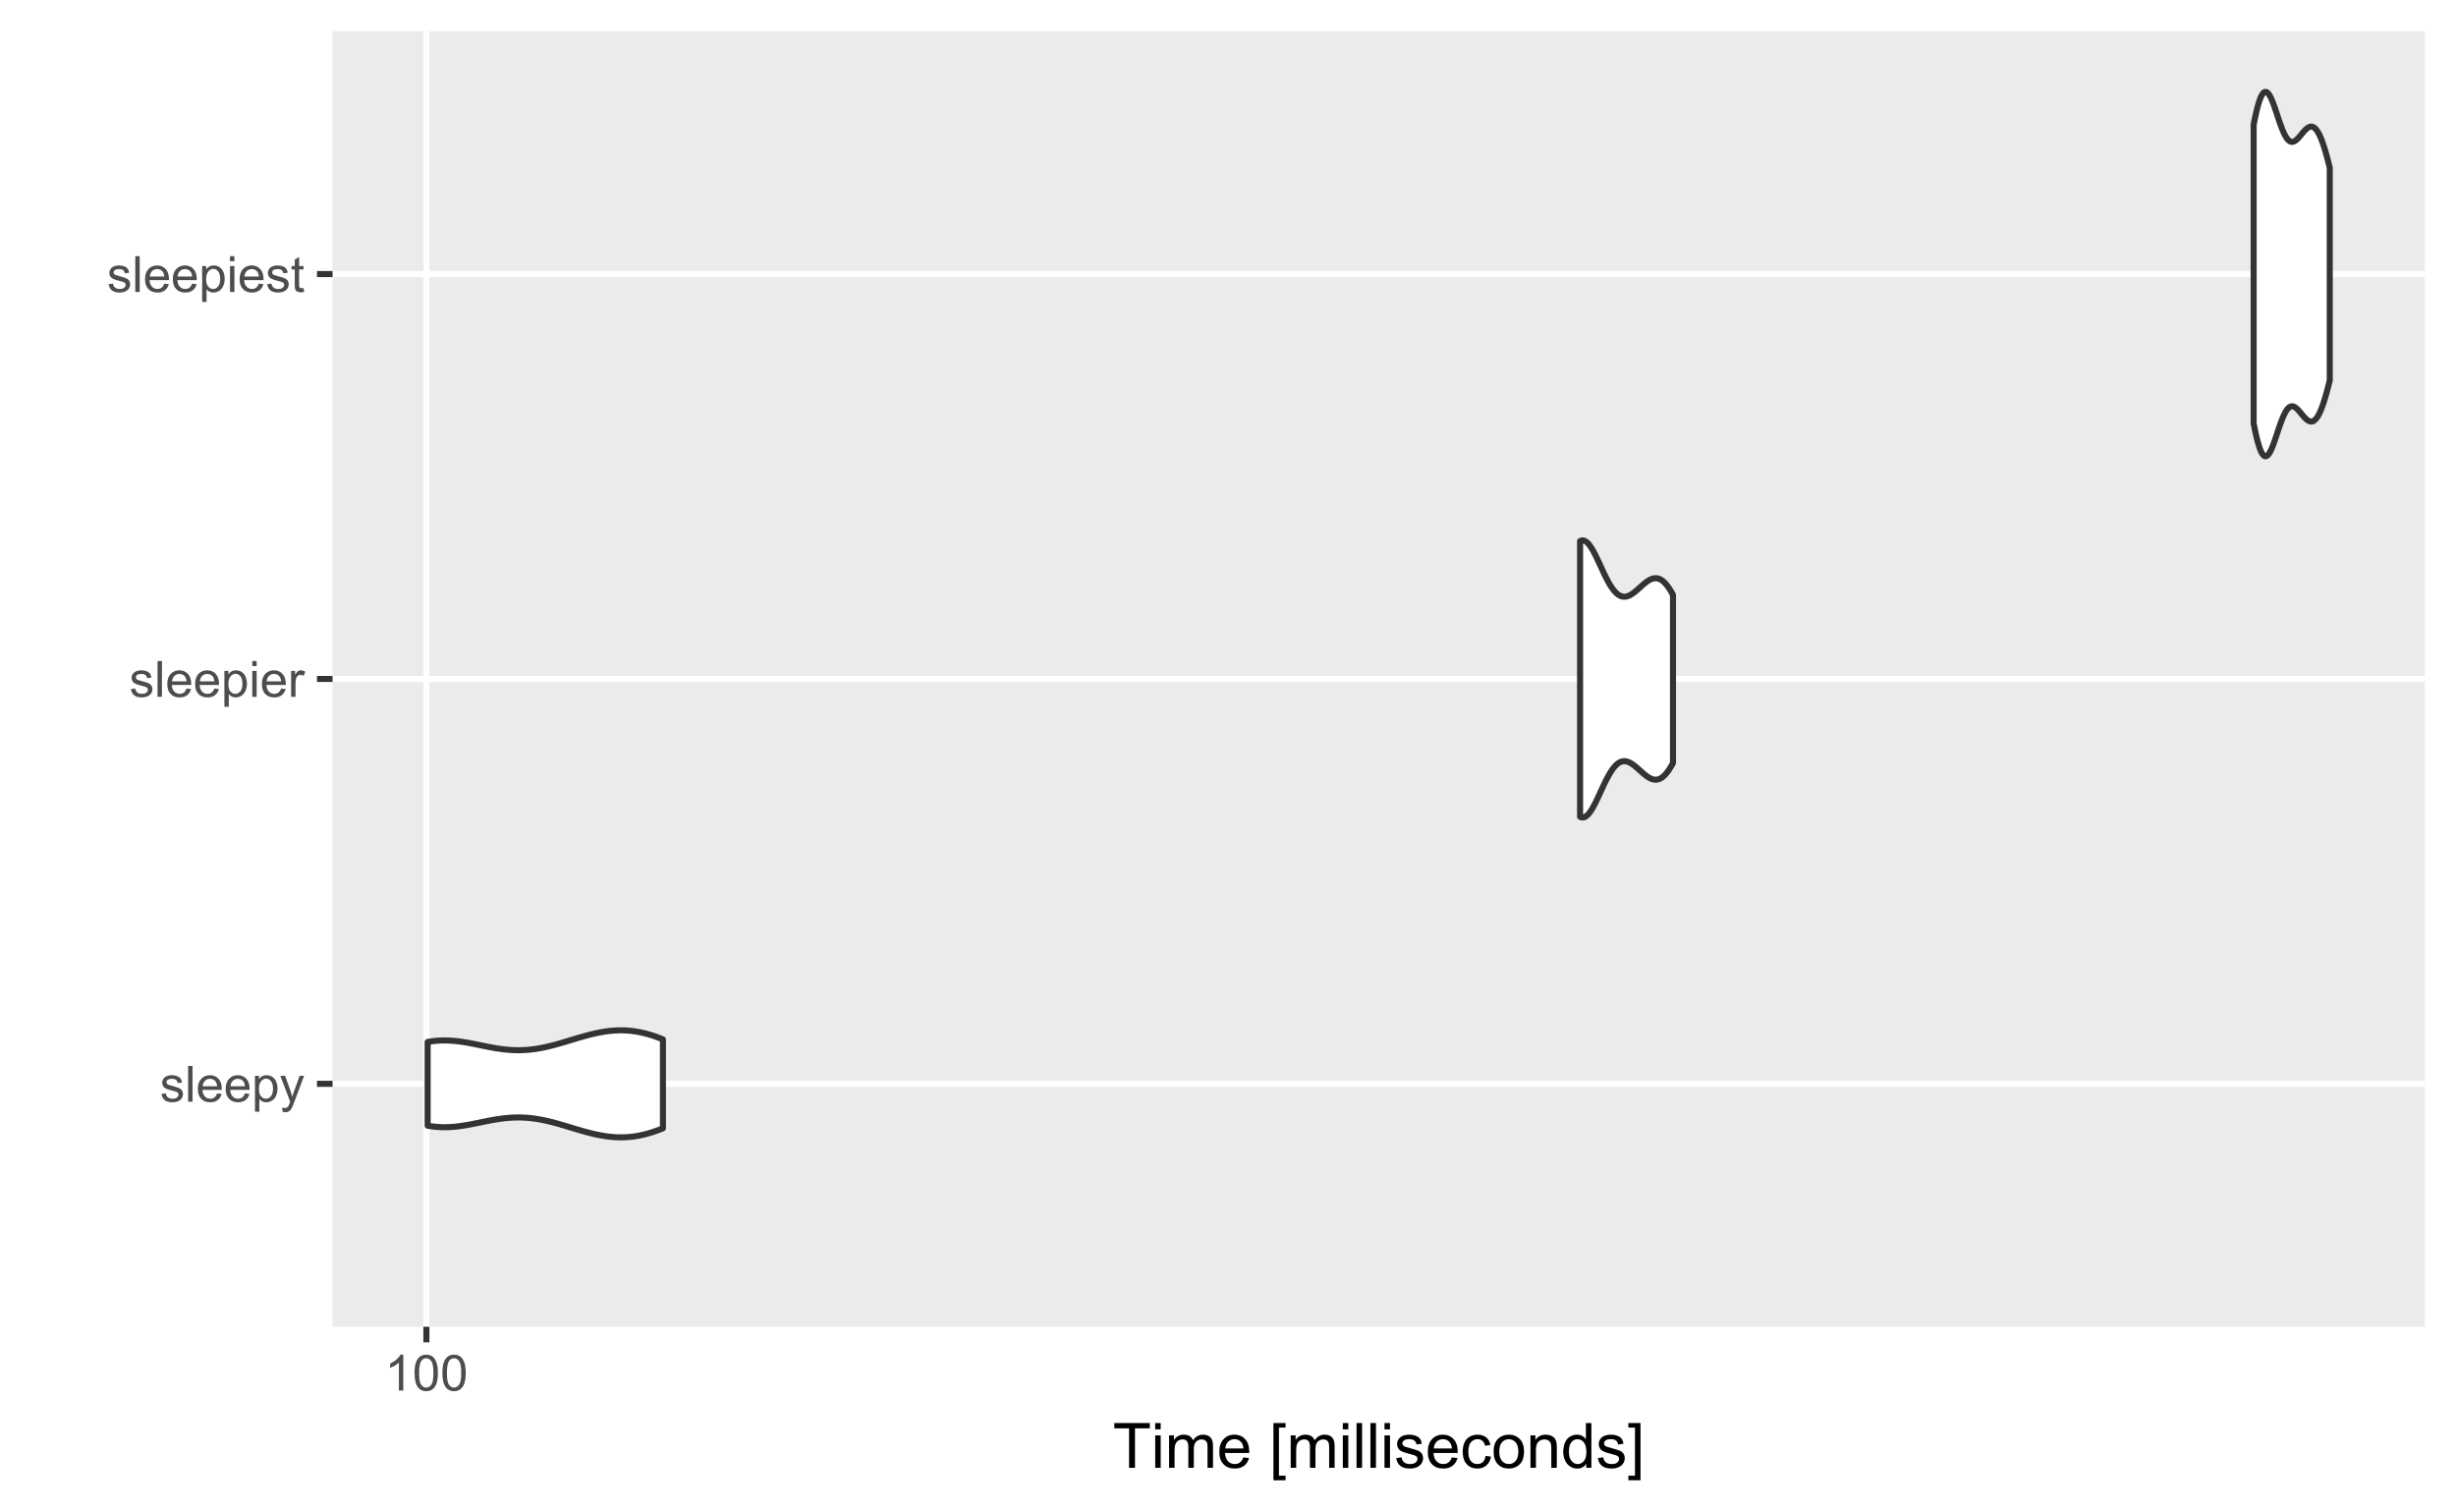 <?xml version="1.0" encoding="UTF-8"?>
<svg xmlns="http://www.w3.org/2000/svg" xmlns:xlink="http://www.w3.org/1999/xlink" width="432pt" height="266pt" viewBox="0 0 432 266" version="1.1">
<defs>
<g>
<symbol overflow="visible" id="glyph0-0">
<path style="stroke:none;" d="M 0.27 -1.363 L 1.035 -1.484 C 1.078 -1.172 1.199 -0.938 1.395 -0.777 C 1.59 -0.609 1.863 -0.527 2.219 -0.531 C 2.57 -0.527 2.832 -0.602 3.008 -0.75 C 3.176 -0.895 3.262 -1.062 3.266 -1.258 C 3.262 -1.43 3.188 -1.566 3.039 -1.672 C 2.93 -1.734 2.664 -1.824 2.246 -1.934 C 1.676 -2.074 1.285 -2.195 1.066 -2.305 C 0.848 -2.406 0.68 -2.551 0.566 -2.738 C 0.453 -2.918 0.398 -3.125 0.398 -3.352 C 0.398 -3.555 0.445 -3.742 0.539 -3.914 C 0.633 -4.086 0.758 -4.23 0.918 -4.348 C 1.039 -4.434 1.203 -4.508 1.41 -4.574 C 1.617 -4.633 1.84 -4.664 2.078 -4.668 C 2.434 -4.664 2.75 -4.613 3.023 -4.512 C 3.293 -4.406 3.492 -4.266 3.621 -4.09 C 3.75 -3.914 3.84 -3.68 3.891 -3.387 L 3.133 -3.281 C 3.098 -3.516 2.996 -3.699 2.832 -3.832 C 2.664 -3.965 2.434 -4.031 2.137 -4.031 C 1.777 -4.031 1.523 -3.973 1.375 -3.855 C 1.223 -3.738 1.148 -3.598 1.148 -3.441 C 1.148 -3.34 1.18 -3.25 1.242 -3.172 C 1.305 -3.086 1.402 -3.02 1.539 -2.965 C 1.613 -2.934 1.84 -2.867 2.223 -2.766 C 2.766 -2.617 3.148 -2.496 3.367 -2.406 C 3.582 -2.312 3.75 -2.176 3.875 -2 C 3.996 -1.82 4.059 -1.602 4.062 -1.34 C 4.059 -1.078 3.984 -0.836 3.836 -0.609 C 3.684 -0.383 3.465 -0.207 3.184 -0.082 C 2.895 0.039 2.574 0.098 2.223 0.102 C 1.625 0.098 1.172 -0.02 0.863 -0.266 C 0.551 -0.508 0.355 -0.875 0.27 -1.363 Z M 0.27 -1.363 "/>
</symbol>
<symbol overflow="visible" id="glyph0-1">
<path style="stroke:none;" d="M 0.562 0 L 0.562 -6.301 L 1.336 -6.301 L 1.336 0 Z M 0.562 0 "/>
</symbol>
<symbol overflow="visible" id="glyph0-2">
<path style="stroke:none;" d="M 3.703 -1.469 L 4.504 -1.371 C 4.375 -0.902 4.141 -0.539 3.801 -0.285 C 3.461 -0.027 3.027 0.098 2.496 0.102 C 1.828 0.098 1.297 -0.102 0.906 -0.512 C 0.512 -0.918 0.316 -1.496 0.32 -2.242 C 0.316 -3.008 0.516 -3.605 0.914 -4.031 C 1.309 -4.453 1.82 -4.664 2.453 -4.668 C 3.059 -4.664 3.555 -4.457 3.945 -4.043 C 4.328 -3.629 4.523 -3.043 4.527 -2.289 C 4.523 -2.242 4.523 -2.176 4.523 -2.086 L 1.121 -2.086 C 1.145 -1.582 1.289 -1.195 1.547 -0.93 C 1.801 -0.66 2.117 -0.527 2.5 -0.531 C 2.781 -0.527 3.023 -0.602 3.227 -0.754 C 3.426 -0.902 3.586 -1.141 3.703 -1.469 Z M 1.164 -2.719 L 3.711 -2.719 C 3.672 -3.102 3.578 -3.387 3.422 -3.582 C 3.172 -3.879 2.852 -4.031 2.461 -4.031 C 2.105 -4.031 1.805 -3.91 1.566 -3.672 C 1.32 -3.434 1.188 -3.117 1.164 -2.719 Z M 1.164 -2.719 "/>
</symbol>
<symbol overflow="visible" id="glyph0-3">
<path style="stroke:none;" d="M 0.578 1.75 L 0.578 -4.562 L 1.285 -4.562 L 1.285 -3.969 C 1.449 -4.199 1.637 -4.375 1.848 -4.492 C 2.051 -4.605 2.305 -4.664 2.609 -4.668 C 2.992 -4.664 3.336 -4.562 3.637 -4.367 C 3.934 -4.164 4.16 -3.883 4.312 -3.516 C 4.465 -3.148 4.539 -2.746 4.543 -2.316 C 4.539 -1.848 4.457 -1.43 4.289 -1.055 C 4.121 -0.68 3.875 -0.391 3.559 -0.195 C 3.238 0.004 2.902 0.098 2.551 0.102 C 2.289 0.098 2.059 0.047 1.855 -0.059 C 1.648 -0.168 1.48 -0.305 1.352 -0.473 L 1.352 1.75 Z M 1.281 -2.258 C 1.277 -1.664 1.395 -1.23 1.637 -0.953 C 1.871 -0.668 2.16 -0.527 2.5 -0.531 C 2.84 -0.527 3.133 -0.672 3.383 -0.969 C 3.625 -1.258 3.75 -1.711 3.75 -2.32 C 3.75 -2.898 3.629 -3.332 3.391 -3.625 C 3.152 -3.914 2.867 -4.059 2.535 -4.062 C 2.203 -4.059 1.91 -3.906 1.66 -3.598 C 1.402 -3.289 1.277 -2.84 1.281 -2.258 Z M 1.281 -2.258 "/>
</symbol>
<symbol overflow="visible" id="glyph0-4">
<path style="stroke:none;" d="M 0.547 1.758 L 0.461 1.031 C 0.629 1.078 0.777 1.102 0.902 1.102 C 1.074 1.102 1.211 1.07 1.312 1.016 C 1.414 0.953 1.5 0.875 1.57 0.773 C 1.617 0.695 1.695 0.504 1.805 0.199 C 1.82 0.152 1.844 0.086 1.875 0.008 L 0.141 -4.562 L 0.977 -4.562 L 1.926 -1.922 C 2.047 -1.586 2.156 -1.23 2.258 -0.863 C 2.344 -1.215 2.449 -1.562 2.574 -1.902 L 3.551 -4.562 L 4.324 -4.562 L 2.586 0.078 C 2.398 0.574 2.254 0.922 2.152 1.113 C 2.012 1.367 1.855 1.551 1.68 1.672 C 1.5 1.789 1.289 1.852 1.043 1.852 C 0.895 1.852 0.727 1.82 0.547 1.758 Z M 0.547 1.758 "/>
</symbol>
<symbol overflow="visible" id="glyph0-5">
<path style="stroke:none;" d="M 0.586 -5.41 L 0.586 -6.301 L 1.359 -6.301 L 1.359 -5.41 Z M 0.586 0 L 0.586 -4.562 L 1.359 -4.562 L 1.359 0 Z M 0.586 0 "/>
</symbol>
<symbol overflow="visible" id="glyph0-6">
<path style="stroke:none;" d="M 0.57 0 L 0.57 -4.562 L 1.266 -4.562 L 1.266 -3.871 C 1.445 -4.191 1.609 -4.406 1.758 -4.512 C 1.906 -4.613 2.07 -4.664 2.258 -4.668 C 2.516 -4.664 2.781 -4.582 3.051 -4.418 L 2.785 -3.699 C 2.59 -3.809 2.402 -3.867 2.219 -3.867 C 2.047 -3.867 1.895 -3.816 1.762 -3.715 C 1.625 -3.613 1.527 -3.473 1.473 -3.293 C 1.383 -3.016 1.34 -2.715 1.344 -2.391 L 1.344 0 Z M 0.57 0 "/>
</symbol>
<symbol overflow="visible" id="glyph0-7">
<path style="stroke:none;" d="M 2.27 -0.691 L 2.379 -0.008 C 2.16 0.039 1.965 0.059 1.797 0.059 C 1.512 0.059 1.293 0.016 1.141 -0.074 C 0.984 -0.16 0.875 -0.277 0.816 -0.422 C 0.75 -0.566 0.719 -0.871 0.723 -1.336 L 0.723 -3.961 L 0.156 -3.961 L 0.156 -4.562 L 0.723 -4.562 L 0.723 -5.695 L 1.492 -6.156 L 1.492 -4.562 L 2.27 -4.562 L 2.27 -3.961 L 1.492 -3.961 L 1.492 -1.293 C 1.488 -1.07 1.5 -0.93 1.531 -0.867 C 1.555 -0.805 1.602 -0.754 1.664 -0.715 C 1.727 -0.676 1.812 -0.656 1.93 -0.66 C 2.012 -0.656 2.125 -0.668 2.27 -0.691 Z M 2.27 -0.691 "/>
</symbol>
<symbol overflow="visible" id="glyph0-8">
<path style="stroke:none;" d="M 3.277 0 L 2.504 0 L 2.504 -4.93 C 2.316 -4.75 2.074 -4.574 1.773 -4.395 C 1.469 -4.215 1.195 -4.082 0.957 -3.996 L 0.957 -4.742 C 1.387 -4.941 1.766 -5.188 2.09 -5.48 C 2.414 -5.77 2.645 -6.051 2.781 -6.324 L 3.277 -6.324 Z M 3.277 0 "/>
</symbol>
<symbol overflow="visible" id="glyph0-9">
<path style="stroke:none;" d="M 0.367 -3.105 C 0.363 -3.848 0.438 -4.445 0.594 -4.902 C 0.742 -5.355 0.973 -5.707 1.277 -5.953 C 1.578 -6.199 1.957 -6.32 2.418 -6.324 C 2.754 -6.32 3.051 -6.254 3.309 -6.121 C 3.562 -5.984 3.773 -5.789 3.938 -5.531 C 4.102 -5.273 4.23 -4.961 4.328 -4.594 C 4.422 -4.227 4.469 -3.73 4.473 -3.105 C 4.469 -2.367 4.395 -1.77 4.242 -1.316 C 4.09 -0.859 3.863 -0.508 3.562 -0.262 C 3.258 -0.016 2.875 0.105 2.418 0.109 C 1.809 0.105 1.332 -0.109 0.988 -0.547 C 0.57 -1.066 0.363 -1.922 0.367 -3.105 Z M 1.16 -3.105 C 1.16 -2.07 1.281 -1.379 1.523 -1.039 C 1.766 -0.695 2.062 -0.527 2.418 -0.527 C 2.773 -0.527 3.074 -0.699 3.316 -1.043 C 3.559 -1.387 3.68 -2.074 3.68 -3.105 C 3.68 -4.145 3.559 -4.832 3.316 -5.172 C 3.074 -5.512 2.77 -5.684 2.41 -5.684 C 2.051 -5.684 1.77 -5.531 1.559 -5.234 C 1.293 -4.844 1.16 -4.137 1.16 -3.105 Z M 1.16 -3.105 "/>
</symbol>
<symbol overflow="visible" id="glyph1-0">
<path style="stroke:none;" d="M 2.852 0 L 2.852 -6.945 L 0.258 -6.945 L 0.258 -7.875 L 6.5 -7.875 L 6.5 -6.945 L 3.895 -6.945 L 3.895 0 Z M 2.852 0 "/>
</symbol>
<symbol overflow="visible" id="glyph1-1">
<path style="stroke:none;" d="M 0.73 -6.762 L 0.73 -7.875 L 1.695 -7.875 L 1.695 -6.762 Z M 0.73 0 L 0.73 -5.703 L 1.695 -5.703 L 1.695 0 Z M 0.73 0 "/>
</symbol>
<symbol overflow="visible" id="glyph1-2">
<path style="stroke:none;" d="M 0.727 0 L 0.727 -5.703 L 1.59 -5.703 L 1.59 -4.902 C 1.766 -5.18 2.004 -5.406 2.305 -5.578 C 2.598 -5.746 2.938 -5.828 3.32 -5.832 C 3.738 -5.828 4.086 -5.742 4.359 -5.566 C 4.629 -5.391 4.816 -5.145 4.93 -4.836 C 5.379 -5.496 5.969 -5.828 6.691 -5.832 C 7.254 -5.828 7.688 -5.672 7.996 -5.363 C 8.297 -5.047 8.449 -4.566 8.453 -3.914 L 8.453 0 L 7.492 0 L 7.492 -3.594 C 7.488 -3.977 7.457 -4.254 7.398 -4.426 C 7.332 -4.594 7.219 -4.734 7.059 -4.84 C 6.891 -4.941 6.695 -4.992 6.477 -4.996 C 6.07 -4.992 5.738 -4.859 5.477 -4.594 C 5.211 -4.328 5.078 -3.898 5.082 -3.312 L 5.082 0 L 4.113 0 L 4.113 -3.707 C 4.113 -4.133 4.031 -4.453 3.875 -4.672 C 3.715 -4.883 3.461 -4.992 3.105 -4.996 C 2.832 -4.992 2.578 -4.922 2.348 -4.781 C 2.117 -4.637 1.949 -4.426 1.848 -4.152 C 1.738 -3.875 1.688 -3.477 1.691 -2.961 L 1.691 0 Z M 0.727 0 "/>
</symbol>
<symbol overflow="visible" id="glyph1-3">
<path style="stroke:none;" d="M 4.629 -1.836 L 5.629 -1.715 C 5.469 -1.125 5.176 -0.672 4.75 -0.352 C 4.324 -0.031 3.781 0.129 3.121 0.129 C 2.281 0.129 1.617 -0.125 1.133 -0.641 C 0.641 -1.152 0.398 -1.875 0.402 -2.805 C 0.398 -3.762 0.645 -4.504 1.145 -5.035 C 1.637 -5.562 2.277 -5.828 3.066 -5.832 C 3.824 -5.828 4.449 -5.57 4.934 -5.051 C 5.418 -4.531 5.66 -3.801 5.66 -2.863 C 5.66 -2.805 5.656 -2.719 5.656 -2.605 L 1.402 -2.605 C 1.434 -1.977 1.613 -1.496 1.934 -1.164 C 2.25 -0.828 2.645 -0.66 3.125 -0.664 C 3.477 -0.66 3.781 -0.754 4.031 -0.945 C 4.281 -1.129 4.48 -1.426 4.629 -1.836 Z M 1.457 -3.398 L 4.641 -3.398 C 4.598 -3.879 4.473 -4.238 4.273 -4.48 C 3.961 -4.852 3.562 -5.039 3.078 -5.039 C 2.629 -5.039 2.258 -4.891 1.957 -4.594 C 1.652 -4.297 1.484 -3.898 1.457 -3.398 Z M 1.457 -3.398 "/>
</symbol>
<symbol overflow="visible" id="glyph1-4">
<path style="stroke:none;" d=""/>
</symbol>
<symbol overflow="visible" id="glyph1-5">
<path style="stroke:none;" d="M 0.746 2.188 L 0.746 -7.875 L 2.879 -7.875 L 2.879 -7.074 L 1.715 -7.074 L 1.715 1.387 L 2.879 1.387 L 2.879 2.188 Z M 0.746 2.188 "/>
</symbol>
<symbol overflow="visible" id="glyph1-6">
<path style="stroke:none;" d="M 0.703 0 L 0.703 -7.875 L 1.672 -7.875 L 1.672 0 Z M 0.703 0 "/>
</symbol>
<symbol overflow="visible" id="glyph1-7">
<path style="stroke:none;" d="M 0.34 -1.703 L 1.293 -1.852 C 1.344 -1.469 1.492 -1.172 1.742 -0.969 C 1.984 -0.762 2.328 -0.66 2.773 -0.664 C 3.211 -0.66 3.539 -0.75 3.758 -0.934 C 3.969 -1.113 4.078 -1.328 4.082 -1.574 C 4.078 -1.789 3.984 -1.961 3.797 -2.09 C 3.664 -2.172 3.332 -2.281 2.809 -2.418 C 2.098 -2.594 1.605 -2.75 1.332 -2.883 C 1.055 -3.012 0.848 -3.191 0.711 -3.422 C 0.566 -3.652 0.496 -3.906 0.5 -4.188 C 0.496 -4.441 0.555 -4.676 0.672 -4.895 C 0.785 -5.105 0.945 -5.289 1.148 -5.438 C 1.297 -5.547 1.5 -5.637 1.762 -5.715 C 2.02 -5.789 2.301 -5.828 2.602 -5.832 C 3.047 -5.828 3.438 -5.766 3.777 -5.637 C 4.113 -5.508 4.363 -5.332 4.527 -5.113 C 4.688 -4.891 4.797 -4.598 4.859 -4.234 L 3.914 -4.102 C 3.871 -4.395 3.746 -4.621 3.543 -4.789 C 3.336 -4.953 3.043 -5.039 2.668 -5.039 C 2.223 -5.039 1.906 -4.965 1.719 -4.816 C 1.523 -4.668 1.43 -4.496 1.434 -4.301 C 1.43 -4.176 1.469 -4.062 1.551 -3.965 C 1.629 -3.859 1.754 -3.773 1.922 -3.707 C 2.016 -3.668 2.301 -3.586 2.777 -3.461 C 3.461 -3.273 3.938 -3.121 4.207 -3.008 C 4.477 -2.891 4.688 -2.723 4.844 -2.504 C 4.996 -2.277 5.074 -2.004 5.074 -1.676 C 5.074 -1.352 4.98 -1.047 4.793 -0.766 C 4.605 -0.48 4.332 -0.262 3.98 -0.105 C 3.621 0.051 3.223 0.129 2.777 0.129 C 2.035 0.129 1.469 -0.023 1.082 -0.332 C 0.691 -0.641 0.445 -1.098 0.34 -1.703 Z M 0.34 -1.703 "/>
</symbol>
<symbol overflow="visible" id="glyph1-8">
<path style="stroke:none;" d="M 4.445 -2.09 L 5.398 -1.965 C 5.289 -1.309 5.023 -0.797 4.598 -0.426 C 4.168 -0.055 3.645 0.129 3.023 0.129 C 2.242 0.129 1.613 -0.125 1.141 -0.637 C 0.664 -1.145 0.426 -1.875 0.43 -2.832 C 0.426 -3.441 0.527 -3.98 0.734 -4.445 C 0.938 -4.906 1.25 -5.254 1.668 -5.484 C 2.082 -5.715 2.535 -5.828 3.031 -5.832 C 3.645 -5.828 4.152 -5.672 4.547 -5.363 C 4.941 -5.047 5.191 -4.602 5.305 -4.027 L 4.367 -3.883 C 4.273 -4.262 4.117 -4.551 3.891 -4.746 C 3.664 -4.941 3.387 -5.039 3.066 -5.039 C 2.574 -5.039 2.18 -4.863 1.879 -4.516 C 1.57 -4.164 1.418 -3.613 1.422 -2.859 C 1.418 -2.09 1.566 -1.531 1.863 -1.184 C 2.156 -0.836 2.539 -0.66 3.012 -0.664 C 3.391 -0.66 3.707 -0.777 3.961 -1.012 C 4.215 -1.242 4.375 -1.602 4.445 -2.09 Z M 4.445 -2.09 "/>
</symbol>
<symbol overflow="visible" id="glyph1-9">
<path style="stroke:none;" d="M 0.367 -2.852 C 0.363 -3.906 0.656 -4.688 1.246 -5.199 C 1.734 -5.617 2.332 -5.828 3.039 -5.832 C 3.82 -5.828 4.461 -5.574 4.961 -5.062 C 5.457 -4.547 5.707 -3.836 5.711 -2.934 C 5.707 -2.195 5.598 -1.617 5.379 -1.199 C 5.156 -0.777 4.832 -0.449 4.414 -0.219 C 3.992 0.016 3.535 0.129 3.039 0.129 C 2.238 0.129 1.594 -0.125 1.105 -0.637 C 0.609 -1.148 0.363 -1.887 0.367 -2.852 Z M 1.359 -2.852 C 1.359 -2.121 1.516 -1.574 1.836 -1.211 C 2.152 -0.844 2.555 -0.66 3.039 -0.664 C 3.516 -0.66 3.914 -0.844 4.234 -1.211 C 4.551 -1.574 4.711 -2.133 4.715 -2.883 C 4.711 -3.586 4.551 -4.117 4.234 -4.484 C 3.91 -4.844 3.512 -5.027 3.039 -5.031 C 2.555 -5.027 2.152 -4.848 1.836 -4.488 C 1.516 -4.129 1.359 -3.582 1.359 -2.852 Z M 1.359 -2.852 "/>
</symbol>
<symbol overflow="visible" id="glyph1-10">
<path style="stroke:none;" d="M 0.727 0 L 0.727 -5.703 L 1.594 -5.703 L 1.594 -4.895 C 2.012 -5.516 2.617 -5.828 3.41 -5.832 C 3.754 -5.828 4.066 -5.766 4.355 -5.645 C 4.641 -5.52 4.859 -5.359 5.004 -5.16 C 5.145 -4.957 5.242 -4.719 5.305 -4.445 C 5.336 -4.266 5.355 -3.953 5.359 -3.508 L 5.359 0 L 4.395 0 L 4.395 -3.469 C 4.395 -3.863 4.355 -4.156 4.281 -4.352 C 4.203 -4.543 4.07 -4.699 3.879 -4.82 C 3.688 -4.934 3.461 -4.992 3.207 -4.996 C 2.793 -4.992 2.438 -4.859 2.141 -4.602 C 1.836 -4.336 1.688 -3.844 1.691 -3.117 L 1.691 0 Z M 0.727 0 "/>
</symbol>
<symbol overflow="visible" id="glyph1-11">
<path style="stroke:none;" d="M 4.426 0 L 4.426 -0.719 C 4.059 -0.152 3.527 0.129 2.832 0.129 C 2.371 0.129 1.953 0.004 1.574 -0.246 C 1.191 -0.496 0.895 -0.844 0.688 -1.297 C 0.477 -1.742 0.375 -2.262 0.375 -2.848 C 0.375 -3.414 0.469 -3.93 0.66 -4.395 C 0.848 -4.859 1.133 -5.215 1.516 -5.461 C 1.895 -5.707 2.32 -5.828 2.789 -5.832 C 3.133 -5.828 3.438 -5.758 3.707 -5.613 C 3.973 -5.469 4.191 -5.277 4.359 -5.047 L 4.359 -7.875 L 5.324 -7.875 L 5.324 0 Z M 1.371 -2.848 C 1.371 -2.113 1.523 -1.566 1.832 -1.207 C 2.137 -0.844 2.5 -0.66 2.922 -0.664 C 3.34 -0.66 3.699 -0.836 3.996 -1.184 C 4.293 -1.527 4.441 -2.055 4.441 -2.766 C 4.441 -3.547 4.289 -4.117 3.988 -4.484 C 3.688 -4.844 3.316 -5.027 2.879 -5.031 C 2.445 -5.027 2.086 -4.852 1.801 -4.504 C 1.512 -4.152 1.371 -3.602 1.371 -2.848 Z M 1.371 -2.848 "/>
</symbol>
<symbol overflow="visible" id="glyph1-12">
<path style="stroke:none;" d="M 2.344 2.188 L 0.211 2.188 L 0.211 1.387 L 1.375 1.387 L 1.375 -7.074 L 0.211 -7.074 L 0.211 -7.875 L 2.344 -7.875 Z M 2.344 2.188 "/>
</symbol>
</g>
<clipPath id="clip1">
  <path d="M 58.496 5.48 L 427.52 5.48 L 427.52 234.355 L 58.496 234.355 Z M 58.496 5.48 "/>
</clipPath>
</defs>
<g id="surface1">
<rect x="0" y="0" width="432" height="266" style="fill:rgb(100%,100%,100%);fill-opacity:1;stroke:none;"/>
<rect x="0" y="0" width="432" height="266" style="fill:rgb(100%,100%,100%);fill-opacity:1;stroke:none;"/>
<path style="fill:none;stroke-width:1.067;stroke-linecap:round;stroke-linejoin:round;stroke:rgb(100%,100%,100%);stroke-opacity:1;stroke-miterlimit:10;" d="M 0 266 L 432 266 L 432 0 L 0 0 Z M 0 266 "/>
<g clip-path="url(#clip1)" clip-rule="nonzero">
<path style=" stroke:none;fill-rule:nonzero;fill:rgb(92.157%,92.157%,92.157%);fill-opacity:1;" d="M 58.496 233.355 L 426.52 233.355 L 426.52 5.48 L 58.496 5.48 Z M 58.496 233.355 "/>
<path style="fill:none;stroke-width:1.067;stroke-linecap:butt;stroke-linejoin:round;stroke:rgb(100%,100%,100%);stroke-opacity:1;stroke-miterlimit:10;" d="M 58.496 190.629 L 426.52 190.629 "/>
<path style="fill:none;stroke-width:1.067;stroke-linecap:butt;stroke-linejoin:round;stroke:rgb(100%,100%,100%);stroke-opacity:1;stroke-miterlimit:10;" d="M 58.496 119.418 L 426.52 119.418 "/>
<path style="fill:none;stroke-width:1.067;stroke-linecap:butt;stroke-linejoin:round;stroke:rgb(100%,100%,100%);stroke-opacity:1;stroke-miterlimit:10;" d="M 58.496 48.207 L 426.52 48.207 "/>
<path style="fill:none;stroke-width:1.067;stroke-linecap:butt;stroke-linejoin:round;stroke:rgb(100%,100%,100%);stroke-opacity:1;stroke-miterlimit:10;" d="M 75 233.355 L 75 5.48 "/>
<path style="fill-rule:nonzero;fill:rgb(100%,100%,100%);fill-opacity:1;stroke-width:1.067;stroke-linecap:round;stroke-linejoin:round;stroke:rgb(20%,20%,20%);stroke-opacity:1;stroke-miterlimit:10;" d="M 75.223 197.992 L 75.305 198.008 L 75.387 198.02 L 75.469 198.035 L 75.547 198.047 L 75.629 198.059 L 75.711 198.074 L 75.793 198.086 L 75.871 198.098 L 75.953 198.109 L 76.035 198.117 L 76.117 198.129 L 76.195 198.141 L 76.359 198.156 L 76.438 198.168 L 76.684 198.191 L 76.762 198.199 L 76.844 198.203 L 76.926 198.211 L 77.008 198.215 L 77.086 198.223 L 77.25 198.23 L 77.332 198.238 L 77.41 198.242 L 77.492 198.246 L 77.574 198.246 L 77.652 198.25 L 77.734 198.254 L 77.816 198.254 L 77.898 198.258 L 78.547 198.258 L 78.625 198.254 L 78.707 198.254 L 78.789 198.25 L 78.867 198.246 L 79.113 198.234 L 79.191 198.23 L 79.438 198.219 L 79.516 198.211 L 79.598 198.207 L 79.68 198.199 L 79.758 198.191 L 79.84 198.184 L 79.922 198.18 L 80.004 198.172 L 80.082 198.164 L 80.164 198.156 L 80.246 198.145 L 80.328 198.137 L 80.406 198.129 L 80.488 198.121 L 80.57 198.109 L 80.652 198.102 L 80.73 198.09 L 80.812 198.078 L 80.895 198.07 L 80.973 198.059 L 81.219 198.023 L 81.297 198.012 L 81.543 197.977 L 81.621 197.961 L 81.785 197.938 L 81.867 197.922 L 81.945 197.91 L 82.027 197.895 L 82.109 197.883 L 82.188 197.867 L 82.27 197.852 L 82.352 197.84 L 82.434 197.824 L 82.512 197.809 L 82.676 197.777 L 82.758 197.766 L 82.836 197.75 L 83.082 197.703 L 83.16 197.688 L 83.324 197.656 L 83.402 197.637 L 83.648 197.59 L 83.727 197.574 L 83.809 197.559 L 83.891 197.539 L 83.973 197.523 L 84.051 197.508 L 84.215 197.477 L 84.297 197.457 L 84.375 197.441 L 84.539 197.41 L 84.617 197.391 L 84.863 197.344 L 84.941 197.324 L 85.188 197.277 L 85.266 197.262 L 85.348 197.242 L 85.512 197.211 L 85.59 197.195 L 85.754 197.164 L 85.832 197.148 L 86.078 197.102 L 86.156 197.086 L 86.402 197.039 L 86.48 197.023 L 86.562 197.012 L 86.645 196.996 L 86.723 196.98 L 86.805 196.969 L 86.969 196.938 L 87.047 196.926 L 87.129 196.91 L 87.293 196.887 L 87.371 196.871 L 87.617 196.836 L 87.695 196.82 L 87.859 196.797 L 87.938 196.785 L 88.02 196.777 L 88.184 196.754 L 88.262 196.742 L 88.344 196.73 L 88.426 196.723 L 88.508 196.711 L 88.586 196.703 L 88.668 196.695 L 88.75 196.684 L 88.832 196.676 L 88.91 196.668 L 88.992 196.66 L 89.074 196.648 L 89.152 196.645 L 89.398 196.621 L 89.477 196.613 L 89.559 196.609 L 89.641 196.602 L 89.723 196.598 L 89.801 196.59 L 89.965 196.582 L 90.047 196.574 L 90.125 196.57 L 90.289 196.562 L 90.367 196.562 L 90.613 196.551 L 90.691 196.551 L 90.773 196.547 L 91.016 196.547 L 91.098 196.543 L 91.262 196.543 L 91.34 196.547 L 91.582 196.547 L 91.746 196.555 L 91.828 196.555 L 91.906 196.559 L 91.988 196.562 L 92.07 196.562 L 92.152 196.57 L 92.23 196.574 L 92.477 196.586 L 92.555 196.594 L 92.637 196.598 L 92.719 196.605 L 92.797 196.609 L 93.043 196.633 L 93.121 196.641 L 93.367 196.664 L 93.445 196.672 L 93.527 196.684 L 93.609 196.691 L 93.691 196.703 L 93.77 196.711 L 93.934 196.734 L 94.012 196.746 L 94.094 196.758 L 94.176 196.766 L 94.258 196.781 L 94.336 196.793 L 94.5 196.816 L 94.582 196.832 L 94.66 196.844 L 94.742 196.859 L 94.824 196.871 L 94.902 196.887 L 94.984 196.902 L 95.066 196.914 L 95.148 196.93 L 95.227 196.945 L 95.473 196.992 L 95.551 197.012 L 95.715 197.043 L 95.797 197.062 L 95.875 197.078 L 95.957 197.098 L 96.039 197.113 L 96.117 197.133 L 96.199 197.152 L 96.281 197.168 L 96.363 197.188 L 96.441 197.207 L 96.688 197.266 L 96.766 197.285 L 97.012 197.344 L 97.09 197.367 L 97.254 197.406 L 97.332 197.43 L 97.414 197.449 L 97.496 197.473 L 97.578 197.492 L 97.656 197.516 L 97.738 197.539 L 97.82 197.559 L 97.902 197.582 L 97.98 197.605 L 98.062 197.625 L 98.227 197.672 L 98.305 197.695 L 98.469 197.742 L 98.547 197.766 L 98.793 197.836 L 98.871 197.859 L 99.117 197.93 L 99.195 197.953 L 99.277 197.977 L 99.359 198.004 L 99.441 198.027 L 99.52 198.051 L 99.684 198.098 L 99.762 198.125 L 100.008 198.195 L 100.086 198.223 L 100.332 198.293 L 100.41 198.32 L 100.656 198.391 L 100.734 198.418 L 100.898 198.465 L 100.977 198.488 L 101.059 198.516 L 101.223 198.562 L 101.301 198.586 L 101.383 198.613 L 101.547 198.66 L 101.625 198.684 L 101.871 198.754 L 101.949 198.777 L 102.113 198.824 L 102.191 198.848 L 102.438 198.918 L 102.516 198.941 L 102.68 198.988 L 102.762 199.008 L 102.84 199.031 L 103.004 199.078 L 103.082 199.098 L 103.164 199.121 L 103.246 199.141 L 103.328 199.164 L 103.406 199.184 L 103.488 199.207 L 103.652 199.246 L 103.73 199.27 L 103.977 199.328 L 104.055 199.348 L 104.219 199.387 L 104.297 199.406 L 104.543 199.465 L 104.621 199.48 L 104.785 199.52 L 104.867 199.535 L 104.945 199.551 L 105.027 199.57 L 105.191 199.602 L 105.27 199.621 L 105.434 199.652 L 105.512 199.668 L 105.676 199.699 L 105.758 199.711 L 105.836 199.727 L 105.918 199.742 L 106 199.754 L 106.082 199.77 L 106.16 199.781 L 106.242 199.793 L 106.324 199.809 L 106.406 199.82 L 106.484 199.832 L 106.648 199.855 L 106.727 199.867 L 106.809 199.875 L 106.973 199.898 L 107.051 199.906 L 107.133 199.918 L 107.297 199.934 L 107.375 199.941 L 107.457 199.953 L 107.539 199.961 L 107.621 199.965 L 107.699 199.973 L 107.863 199.988 L 107.941 199.992 L 108.023 200 L 108.188 200.008 L 108.266 200.012 L 108.348 200.02 L 108.43 200.023 L 108.512 200.023 L 108.59 200.027 L 108.754 200.035 L 108.914 200.035 L 108.996 200.039 L 109.48 200.039 L 109.562 200.035 L 109.645 200.035 L 109.727 200.031 L 109.805 200.031 L 110.051 200.02 L 110.129 200.016 L 110.293 200.008 L 110.371 200 L 110.453 199.996 L 110.617 199.98 L 110.695 199.977 L 110.941 199.953 L 111.02 199.941 L 111.184 199.926 L 111.262 199.914 L 111.344 199.906 L 111.508 199.883 L 111.586 199.871 L 111.832 199.836 L 111.91 199.824 L 111.992 199.809 L 112.074 199.797 L 112.156 199.781 L 112.234 199.766 L 112.316 199.754 L 112.398 199.738 L 112.477 199.723 L 112.559 199.707 L 112.641 199.688 L 112.723 199.672 L 112.801 199.656 L 112.965 199.617 L 113.047 199.602 L 113.125 199.582 L 113.371 199.523 L 113.449 199.504 L 113.531 199.484 L 113.613 199.461 L 113.691 199.441 L 113.773 199.418 L 113.855 199.398 L 113.938 199.375 L 114.016 199.352 L 114.262 199.281 L 114.34 199.258 L 114.422 199.234 L 114.504 199.207 L 114.586 199.184 L 114.664 199.156 L 114.746 199.133 L 114.828 199.105 L 114.906 199.078 L 115.152 198.996 L 115.23 198.969 L 115.395 198.914 L 115.477 198.883 L 115.555 198.855 L 115.637 198.824 L 115.719 198.797 L 115.801 198.766 L 115.879 198.734 L 116.043 198.672 L 116.121 198.645 L 116.203 198.609 L 116.367 198.547 L 116.445 198.516 L 116.527 198.484 L 116.609 198.449 L 116.609 182.809 L 116.527 182.777 L 116.445 182.742 L 116.367 182.711 L 116.121 182.617 L 116.043 182.586 L 115.879 182.523 L 115.801 182.492 L 115.719 182.465 L 115.637 182.434 L 115.555 182.406 L 115.477 182.375 L 115.395 182.348 L 115.312 182.316 L 115.23 182.289 L 115.152 182.262 L 114.906 182.18 L 114.828 182.152 L 114.746 182.129 L 114.664 182.102 L 114.586 182.078 L 114.504 182.051 L 114.422 182.027 L 114.34 182 L 114.262 181.977 L 114.016 181.906 L 113.938 181.883 L 113.855 181.863 L 113.691 181.816 L 113.613 181.797 L 113.531 181.777 L 113.449 181.754 L 113.371 181.734 L 113.125 181.676 L 113.047 181.656 L 112.965 181.641 L 112.883 181.621 L 112.801 181.605 L 112.723 181.586 L 112.477 181.539 L 112.398 181.523 L 112.234 181.492 L 112.156 181.477 L 112.074 181.465 L 111.992 181.449 L 111.91 181.438 L 111.832 181.422 L 111.586 181.387 L 111.508 181.375 L 111.426 181.363 L 111.344 181.355 L 111.262 181.344 L 111.184 181.336 L 111.102 181.324 L 111.02 181.316 L 110.941 181.309 L 110.695 181.285 L 110.617 181.277 L 110.535 181.27 L 110.453 181.266 L 110.371 181.258 L 110.293 181.254 L 110.211 181.25 L 110.129 181.242 L 110.051 181.238 L 109.887 181.23 L 109.805 181.23 L 109.727 181.227 L 109.645 181.223 L 109.48 181.223 L 109.402 181.219 L 109.078 181.219 L 108.996 181.223 L 108.836 181.223 L 108.754 181.227 L 108.672 181.227 L 108.59 181.23 L 108.512 181.234 L 108.266 181.246 L 108.188 181.25 L 108.105 181.254 L 108.023 181.262 L 107.941 181.266 L 107.863 181.273 L 107.781 181.277 L 107.699 181.285 L 107.621 181.293 L 107.375 181.316 L 107.297 181.324 L 107.215 181.332 L 107.133 181.344 L 107.051 181.352 L 106.973 181.363 L 106.891 181.371 L 106.727 181.395 L 106.648 181.402 L 106.484 181.426 L 106.406 181.438 L 106.324 181.453 L 106.16 181.477 L 106.082 181.492 L 106 181.504 L 105.918 181.52 L 105.836 181.531 L 105.758 181.547 L 105.512 181.594 L 105.434 181.605 L 105.352 181.625 L 105.27 181.641 L 105.191 181.656 L 105.027 181.688 L 104.945 181.707 L 104.867 181.723 L 104.785 181.742 L 104.703 181.758 L 104.621 181.777 L 104.543 181.797 L 104.461 181.812 L 104.297 181.852 L 104.219 181.871 L 104.055 181.91 L 103.977 181.93 L 103.812 181.969 L 103.73 181.992 L 103.652 182.012 L 103.57 182.031 L 103.488 182.055 L 103.406 182.074 L 103.328 182.094 L 103.164 182.141 L 103.082 182.16 L 103.004 182.184 L 102.922 182.203 L 102.84 182.227 L 102.762 182.25 L 102.68 182.273 L 102.598 182.293 L 102.516 182.316 L 102.438 182.34 L 102.191 182.41 L 102.113 182.434 L 101.949 182.48 L 101.871 182.504 L 101.625 182.574 L 101.547 182.598 L 101.465 182.625 L 101.301 182.672 L 101.223 182.695 L 101.141 182.719 L 101.059 182.746 L 100.977 182.77 L 100.898 182.793 L 100.816 182.816 L 100.734 182.844 L 100.656 182.867 L 100.492 182.914 L 100.41 182.941 L 100.332 182.965 L 100.168 183.012 L 100.086 183.039 L 100.008 183.062 L 99.844 183.109 L 99.762 183.137 L 99.684 183.16 L 99.52 183.207 L 99.441 183.234 L 99.195 183.305 L 99.117 183.328 L 98.953 183.375 L 98.871 183.402 L 98.793 183.426 L 98.547 183.496 L 98.469 183.52 L 98.387 183.539 L 98.305 183.562 L 98.227 183.586 L 97.98 183.656 L 97.902 183.676 L 97.738 183.723 L 97.656 183.742 L 97.578 183.766 L 97.496 183.785 L 97.414 183.809 L 97.332 183.828 L 97.254 183.852 L 97.172 183.871 L 97.09 183.895 L 97.012 183.914 L 96.766 183.973 L 96.688 183.992 L 96.441 184.051 L 96.363 184.07 L 96.199 184.109 L 96.117 184.125 L 96.039 184.145 L 95.957 184.164 L 95.875 184.18 L 95.797 184.199 L 95.633 184.23 L 95.551 184.25 L 95.473 184.266 L 95.227 184.312 L 95.148 184.328 L 94.984 184.359 L 94.902 184.371 L 94.824 184.387 L 94.742 184.402 L 94.66 184.414 L 94.582 184.43 L 94.418 184.453 L 94.336 184.469 L 94.258 184.48 L 94.012 184.516 L 93.934 184.527 L 93.852 184.535 L 93.77 184.547 L 93.691 184.559 L 93.609 184.566 L 93.527 184.578 L 93.445 184.586 L 93.367 184.594 L 93.285 184.602 L 93.203 184.613 L 93.121 184.621 L 93.043 184.629 L 92.961 184.637 L 92.879 184.641 L 92.797 184.648 L 92.719 184.656 L 92.637 184.66 L 92.555 184.668 L 92.477 184.672 L 92.395 184.676 L 92.312 184.684 L 92.23 184.688 L 92.152 184.691 L 91.988 184.699 L 91.906 184.699 L 91.828 184.703 L 91.746 184.707 L 91.664 184.707 L 91.582 184.711 L 91.422 184.711 L 91.34 184.715 L 91.016 184.715 L 90.938 184.711 L 90.773 184.711 L 90.691 184.707 L 90.613 184.707 L 90.531 184.703 L 90.449 184.703 L 90.367 184.699 L 90.289 184.695 L 90.125 184.688 L 90.047 184.684 L 89.965 184.68 L 89.883 184.672 L 89.801 184.668 L 89.723 184.664 L 89.641 184.656 L 89.559 184.652 L 89.477 184.645 L 89.398 184.637 L 89.316 184.633 L 89.152 184.617 L 89.074 184.609 L 88.91 184.594 L 88.832 184.582 L 88.668 184.566 L 88.586 184.555 L 88.508 184.547 L 88.426 184.535 L 88.344 184.527 L 88.262 184.516 L 88.184 184.504 L 88.102 184.496 L 87.938 184.473 L 87.859 184.461 L 87.695 184.438 L 87.617 184.426 L 87.535 184.41 L 87.371 184.387 L 87.293 184.375 L 87.211 184.359 L 87.129 184.348 L 87.047 184.332 L 86.969 184.32 L 86.887 184.305 L 86.805 184.293 L 86.723 184.277 L 86.645 184.262 L 86.562 184.25 L 86.48 184.234 L 86.402 184.219 L 86.156 184.172 L 86.078 184.156 L 85.832 184.109 L 85.754 184.094 L 85.59 184.062 L 85.512 184.047 L 85.266 184 L 85.188 183.98 L 84.941 183.934 L 84.863 183.918 L 84.781 183.898 L 84.617 183.867 L 84.539 183.852 L 84.457 183.832 L 84.375 183.816 L 84.297 183.801 L 84.215 183.785 L 84.133 183.766 L 84.051 183.75 L 83.973 183.734 L 83.809 183.703 L 83.727 183.684 L 83.648 183.668 L 83.402 183.621 L 83.324 183.605 L 83.16 183.574 L 83.082 183.559 L 82.836 183.512 L 82.758 183.496 L 82.512 183.449 L 82.434 183.434 L 82.352 183.422 L 82.188 183.391 L 82.109 183.379 L 82.027 183.363 L 81.945 183.352 L 81.867 183.336 L 81.785 183.324 L 81.703 183.309 L 81.621 183.297 L 81.543 183.285 L 81.461 183.273 L 81.379 183.258 L 81.297 183.246 L 81.219 183.234 L 80.973 183.199 L 80.895 183.191 L 80.73 183.168 L 80.652 183.16 L 80.57 183.148 L 80.488 183.141 L 80.406 183.129 L 80.328 183.121 L 80.082 183.098 L 80.004 183.09 L 79.758 183.066 L 79.68 183.059 L 79.598 183.055 L 79.516 183.047 L 79.438 183.043 L 79.355 183.035 L 79.191 183.027 L 79.113 183.023 L 78.867 183.012 L 78.789 183.008 L 78.707 183.008 L 78.625 183.004 L 78.547 183.004 L 78.465 183 L 77.977 183 L 77.898 183.004 L 77.816 183.004 L 77.734 183.008 L 77.652 183.008 L 77.574 183.012 L 77.41 183.02 L 77.332 183.023 L 77.086 183.035 L 77.008 183.043 L 76.926 183.047 L 76.762 183.062 L 76.684 183.066 L 76.602 183.074 L 76.52 183.086 L 76.438 183.094 L 76.359 183.102 L 76.277 183.109 L 76.195 183.121 L 76.117 183.129 L 75.871 183.164 L 75.793 183.176 L 75.547 183.211 L 75.469 183.223 L 75.305 183.254 L 75.223 183.266 Z M 75.223 197.992 "/>
<path style="fill-rule:nonzero;fill:rgb(100%,100%,100%);fill-opacity:1;stroke-width:1.067;stroke-linecap:round;stroke-linejoin:round;stroke:rgb(20%,20%,20%);stroke-opacity:1;stroke-miterlimit:10;" d="M 277.93 143.66 L 277.961 143.676 L 277.996 143.691 L 278.027 143.707 L 278.121 143.742 L 278.152 143.75 L 278.188 143.758 L 278.219 143.766 L 278.25 143.77 L 278.281 143.777 L 278.312 143.777 L 278.348 143.781 L 278.41 143.781 L 278.473 143.773 L 278.508 143.77 L 278.539 143.766 L 278.602 143.75 L 278.633 143.738 L 278.664 143.73 L 278.699 143.719 L 278.73 143.703 L 278.762 143.691 L 278.824 143.66 L 278.859 143.641 L 278.953 143.582 L 278.984 143.559 L 279.02 143.535 L 279.082 143.488 L 279.145 143.434 L 279.176 143.402 L 279.211 143.375 L 279.273 143.312 L 279.305 143.277 L 279.371 143.211 L 279.434 143.141 L 279.496 143.062 L 279.531 143.023 L 279.562 142.98 L 279.594 142.941 L 279.688 142.812 L 279.723 142.766 L 279.848 142.578 L 279.883 142.527 L 279.914 142.48 L 279.977 142.379 L 280.008 142.324 L 280.043 142.273 L 280.199 142 L 280.234 141.941 L 280.359 141.707 L 280.395 141.648 L 280.426 141.59 L 280.52 141.402 L 280.551 141.344 L 280.586 141.281 L 280.617 141.215 L 280.68 141.09 L 280.711 141.023 L 280.746 140.961 L 280.871 140.695 L 280.906 140.629 L 281 140.43 L 281.031 140.359 L 281.062 140.293 L 281.098 140.227 L 281.129 140.156 L 281.16 140.09 L 281.223 139.949 L 281.258 139.883 L 281.32 139.742 L 281.352 139.676 L 281.383 139.605 L 281.418 139.535 L 281.449 139.465 L 281.48 139.398 L 281.574 139.188 L 281.609 139.117 L 281.641 139.051 L 281.734 138.84 L 281.77 138.773 L 281.832 138.633 L 281.863 138.566 L 281.895 138.496 L 281.93 138.43 L 281.961 138.359 L 281.992 138.293 L 282.023 138.223 L 282.086 138.09 L 282.121 138.02 L 282.246 137.754 L 282.281 137.688 L 282.312 137.625 L 282.375 137.492 L 282.406 137.43 L 282.441 137.363 L 282.535 137.176 L 282.566 137.109 L 282.598 137.051 L 282.633 136.988 L 282.695 136.863 L 282.727 136.805 L 282.758 136.742 L 282.793 136.684 L 282.918 136.449 L 282.953 136.395 L 282.984 136.336 L 283.016 136.281 L 283.047 136.223 L 283.109 136.113 L 283.145 136.062 L 283.207 135.953 L 283.27 135.852 L 283.305 135.801 L 283.398 135.648 L 283.43 135.602 L 283.465 135.555 L 283.496 135.504 L 283.527 135.457 L 283.559 135.414 L 283.59 135.367 L 283.621 135.324 L 283.656 135.277 L 283.781 135.105 L 283.816 135.066 L 283.973 134.871 L 284.008 134.836 L 284.039 134.801 L 284.07 134.762 L 284.102 134.73 L 284.133 134.695 L 284.293 134.535 L 284.328 134.504 L 284.484 134.367 L 284.52 134.34 L 284.645 134.246 L 284.68 134.223 L 284.805 134.145 L 284.84 134.125 L 284.871 134.105 L 284.996 134.043 L 285.031 134.027 L 285.062 134.016 L 285.094 134 L 285.156 133.977 L 285.191 133.969 L 285.223 133.957 L 285.254 133.949 L 285.285 133.938 L 285.316 133.93 L 285.352 133.922 L 285.383 133.914 L 285.445 133.906 L 285.477 133.898 L 285.508 133.895 L 285.543 133.891 L 285.574 133.887 L 285.605 133.887 L 285.637 133.883 L 285.766 133.883 L 285.797 133.887 L 285.828 133.887 L 285.863 133.891 L 286.02 133.91 L 286.055 133.918 L 286.117 133.934 L 286.148 133.938 L 286.18 133.949 L 286.215 133.957 L 286.246 133.965 L 286.309 133.988 L 286.34 133.996 L 286.375 134.008 L 286.438 134.031 L 286.469 134.047 L 286.5 134.059 L 286.531 134.074 L 286.566 134.09 L 286.598 134.102 L 286.691 134.148 L 286.727 134.168 L 286.758 134.184 L 286.789 134.203 L 286.82 134.219 L 286.852 134.238 L 286.887 134.258 L 286.918 134.273 L 286.949 134.297 L 287.043 134.355 L 287.078 134.375 L 287.109 134.398 L 287.141 134.418 L 287.203 134.465 L 287.238 134.488 L 287.27 134.508 L 287.363 134.578 L 287.398 134.605 L 287.461 134.652 L 287.492 134.68 L 287.523 134.703 L 287.555 134.73 L 287.59 134.754 L 287.621 134.781 L 287.652 134.805 L 287.715 134.859 L 287.75 134.887 L 287.906 135.023 L 287.941 135.051 L 288.066 135.16 L 288.102 135.191 L 288.195 135.273 L 288.227 135.305 L 288.262 135.332 L 288.293 135.359 L 288.324 135.391 L 288.387 135.445 L 288.418 135.477 L 288.453 135.504 L 288.484 135.535 L 288.547 135.59 L 288.578 135.621 L 288.613 135.648 L 288.645 135.676 L 288.676 135.707 L 288.738 135.762 L 288.773 135.793 L 288.898 135.902 L 288.93 135.934 L 288.965 135.961 L 289.09 136.07 L 289.125 136.098 L 289.156 136.125 L 289.188 136.148 L 289.25 136.203 L 289.285 136.23 L 289.316 136.254 L 289.348 136.281 L 289.379 136.305 L 289.41 136.332 L 289.441 136.355 L 289.477 136.383 L 289.602 136.477 L 289.637 136.5 L 289.699 136.547 L 289.73 136.566 L 289.762 136.59 L 289.797 136.613 L 289.828 136.633 L 289.859 136.656 L 289.953 136.715 L 289.988 136.734 L 290.082 136.793 L 290.113 136.809 L 290.148 136.828 L 290.242 136.875 L 290.273 136.895 L 290.309 136.91 L 290.34 136.922 L 290.402 136.953 L 290.465 136.977 L 290.5 136.992 L 290.594 137.027 L 290.625 137.035 L 290.66 137.047 L 290.691 137.059 L 290.785 137.082 L 290.82 137.09 L 290.852 137.098 L 290.883 137.102 L 290.914 137.109 L 290.977 137.117 L 291.012 137.121 L 291.105 137.133 L 291.137 137.133 L 291.172 137.137 L 291.266 137.137 L 291.297 137.133 L 291.328 137.133 L 291.363 137.129 L 291.395 137.125 L 291.426 137.125 L 291.457 137.117 L 291.488 137.113 L 291.523 137.109 L 291.586 137.094 L 291.617 137.09 L 291.648 137.078 L 291.684 137.07 L 291.715 137.062 L 291.777 137.039 L 291.809 137.031 L 291.84 137.02 L 291.875 137.004 L 291.906 136.992 L 291.938 136.977 L 291.969 136.965 L 292 136.949 L 292.035 136.934 L 292.066 136.914 L 292.098 136.898 L 292.16 136.859 L 292.195 136.844 L 292.227 136.82 L 292.289 136.781 L 292.352 136.734 L 292.387 136.711 L 292.449 136.664 L 292.48 136.637 L 292.512 136.613 L 292.547 136.586 L 292.609 136.531 L 292.641 136.5 L 292.672 136.473 L 292.707 136.441 L 292.801 136.348 L 292.832 136.312 L 292.898 136.246 L 293.023 136.105 L 293.059 136.066 L 293.184 135.91 L 293.219 135.871 L 293.281 135.785 L 293.312 135.746 L 293.344 135.703 L 293.375 135.656 L 293.41 135.613 L 293.441 135.57 L 293.535 135.43 L 293.57 135.383 L 293.602 135.336 L 293.633 135.285 L 293.664 135.238 L 293.695 135.188 L 293.73 135.137 L 293.824 134.984 L 293.855 134.93 L 293.887 134.879 L 293.922 134.824 L 294.047 134.605 L 294.082 134.551 L 294.145 134.434 L 294.176 134.379 L 294.207 134.32 L 294.242 134.262 L 294.273 134.203 L 294.273 104.633 L 294.242 104.574 L 294.207 104.516 L 294.176 104.457 L 294.145 104.402 L 294.082 104.285 L 294.047 104.23 L 293.922 104.012 L 293.887 103.957 L 293.855 103.906 L 293.824 103.852 L 293.73 103.699 L 293.695 103.648 L 293.664 103.598 L 293.633 103.551 L 293.602 103.5 L 293.57 103.453 L 293.535 103.406 L 293.441 103.266 L 293.41 103.223 L 293.375 103.18 L 293.344 103.133 L 293.312 103.09 L 293.281 103.051 L 293.219 102.965 L 293.184 102.926 L 293.059 102.77 L 293.023 102.73 L 292.898 102.59 L 292.832 102.523 L 292.801 102.488 L 292.707 102.395 L 292.672 102.363 L 292.641 102.336 L 292.609 102.305 L 292.547 102.25 L 292.512 102.223 L 292.48 102.199 L 292.449 102.172 L 292.387 102.125 L 292.352 102.102 L 292.289 102.055 L 292.227 102.016 L 292.195 101.992 L 292.16 101.973 L 292.129 101.957 L 292.098 101.938 L 292.066 101.922 L 292.035 101.902 L 292 101.887 L 291.969 101.871 L 291.938 101.859 L 291.906 101.844 L 291.875 101.832 L 291.84 101.816 L 291.777 101.793 L 291.746 101.785 L 291.715 101.773 L 291.684 101.766 L 291.648 101.754 L 291.617 101.746 L 291.586 101.742 L 291.523 101.727 L 291.488 101.723 L 291.457 101.719 L 291.426 101.711 L 291.395 101.711 L 291.363 101.707 L 291.328 101.703 L 291.297 101.703 L 291.266 101.699 L 291.172 101.699 L 291.137 101.703 L 291.105 101.703 L 291.012 101.715 L 290.977 101.715 L 290.945 101.723 L 290.914 101.727 L 290.883 101.734 L 290.852 101.738 L 290.82 101.746 L 290.785 101.754 L 290.691 101.777 L 290.66 101.789 L 290.625 101.801 L 290.594 101.809 L 290.5 101.844 L 290.465 101.859 L 290.402 101.883 L 290.34 101.914 L 290.309 101.926 L 290.273 101.941 L 290.242 101.957 L 290.211 101.977 L 290.148 102.008 L 290.113 102.027 L 290.082 102.043 L 289.988 102.102 L 289.953 102.121 L 289.859 102.18 L 289.828 102.203 L 289.797 102.223 L 289.762 102.246 L 289.73 102.266 L 289.637 102.336 L 289.602 102.359 L 289.477 102.453 L 289.441 102.48 L 289.41 102.504 L 289.379 102.531 L 289.348 102.555 L 289.316 102.582 L 289.285 102.605 L 289.25 102.633 L 289.219 102.66 L 289.188 102.684 L 289.125 102.738 L 289.09 102.766 L 288.965 102.875 L 288.93 102.902 L 288.898 102.934 L 288.773 103.043 L 288.738 103.074 L 288.676 103.129 L 288.645 103.16 L 288.613 103.188 L 288.578 103.215 L 288.547 103.246 L 288.484 103.301 L 288.453 103.332 L 288.418 103.359 L 288.387 103.391 L 288.324 103.445 L 288.293 103.477 L 288.262 103.504 L 288.227 103.531 L 288.195 103.562 L 288.102 103.645 L 288.066 103.676 L 287.941 103.785 L 287.906 103.812 L 287.75 103.949 L 287.715 103.977 L 287.652 104.031 L 287.621 104.055 L 287.59 104.082 L 287.555 104.105 L 287.523 104.133 L 287.492 104.156 L 287.461 104.184 L 287.398 104.23 L 287.363 104.254 L 287.332 104.281 L 287.27 104.328 L 287.238 104.348 L 287.203 104.371 L 287.141 104.418 L 287.109 104.438 L 287.078 104.461 L 287.043 104.48 L 286.887 104.578 L 286.852 104.598 L 286.82 104.617 L 286.789 104.633 L 286.758 104.652 L 286.727 104.668 L 286.691 104.688 L 286.598 104.734 L 286.566 104.746 L 286.531 104.762 L 286.5 104.777 L 286.438 104.801 L 286.406 104.816 L 286.375 104.828 L 286.34 104.84 L 286.309 104.848 L 286.246 104.871 L 286.215 104.879 L 286.18 104.887 L 286.148 104.898 L 286.117 104.902 L 286.055 104.918 L 286.02 104.922 L 285.988 104.93 L 285.863 104.945 L 285.828 104.949 L 285.797 104.949 L 285.766 104.953 L 285.668 104.953 L 285.637 104.949 L 285.574 104.949 L 285.543 104.945 L 285.508 104.941 L 285.477 104.938 L 285.445 104.93 L 285.383 104.922 L 285.352 104.914 L 285.316 104.906 L 285.285 104.898 L 285.254 104.887 L 285.223 104.879 L 285.191 104.867 L 285.156 104.859 L 285.094 104.836 L 285.062 104.82 L 285.031 104.809 L 284.996 104.793 L 284.871 104.73 L 284.84 104.711 L 284.805 104.691 L 284.68 104.613 L 284.645 104.59 L 284.52 104.496 L 284.484 104.469 L 284.328 104.332 L 284.293 104.301 L 284.133 104.141 L 284.102 104.105 L 284.07 104.074 L 284.039 104.035 L 284.008 104 L 283.973 103.965 L 283.816 103.77 L 283.781 103.73 L 283.656 103.559 L 283.621 103.512 L 283.59 103.469 L 283.527 103.375 L 283.496 103.332 L 283.465 103.281 L 283.43 103.234 L 283.398 103.188 L 283.305 103.035 L 283.27 102.984 L 283.207 102.883 L 283.145 102.773 L 283.109 102.723 L 283.078 102.668 L 283.047 102.609 L 282.984 102.5 L 282.953 102.441 L 282.918 102.387 L 282.793 102.152 L 282.758 102.094 L 282.727 102.031 L 282.695 101.973 L 282.633 101.848 L 282.598 101.785 L 282.566 101.727 L 282.535 101.66 L 282.441 101.473 L 282.406 101.406 L 282.375 101.344 L 282.312 101.211 L 282.281 101.148 L 282.246 101.082 L 282.152 100.883 L 282.121 100.812 L 282.086 100.746 L 282.023 100.613 L 281.992 100.543 L 281.961 100.477 L 281.93 100.406 L 281.895 100.34 L 281.863 100.27 L 281.832 100.203 L 281.77 100.062 L 281.734 99.996 L 281.641 99.785 L 281.609 99.719 L 281.574 99.648 L 281.48 99.438 L 281.449 99.371 L 281.418 99.301 L 281.383 99.23 L 281.352 99.16 L 281.32 99.094 L 281.258 98.953 L 281.223 98.887 L 281.16 98.746 L 281.129 98.68 L 281.098 98.609 L 281.062 98.543 L 281.031 98.477 L 281 98.406 L 280.906 98.207 L 280.871 98.141 L 280.746 97.875 L 280.711 97.812 L 280.68 97.746 L 280.617 97.621 L 280.586 97.555 L 280.551 97.492 L 280.52 97.43 L 280.488 97.371 L 280.426 97.246 L 280.395 97.188 L 280.359 97.129 L 280.328 97.07 L 280.297 97.008 L 280.266 96.953 L 280.234 96.895 L 280.199 96.836 L 280.043 96.562 L 280.008 96.512 L 279.977 96.457 L 279.914 96.355 L 279.883 96.309 L 279.848 96.258 L 279.723 96.07 L 279.688 96.023 L 279.594 95.895 L 279.562 95.855 L 279.531 95.812 L 279.496 95.773 L 279.434 95.695 L 279.371 95.625 L 279.305 95.559 L 279.273 95.523 L 279.211 95.461 L 279.176 95.434 L 279.145 95.402 L 279.082 95.348 L 279.02 95.301 L 278.984 95.277 L 278.953 95.254 L 278.859 95.195 L 278.824 95.176 L 278.762 95.145 L 278.73 95.133 L 278.699 95.117 L 278.664 95.105 L 278.633 95.098 L 278.602 95.086 L 278.539 95.07 L 278.508 95.066 L 278.473 95.062 L 278.41 95.055 L 278.312 95.055 L 278.25 95.062 L 278.219 95.07 L 278.188 95.074 L 278.152 95.086 L 278.121 95.094 L 278.027 95.129 L 277.996 95.145 L 277.961 95.16 L 277.93 95.176 Z M 277.93 143.66 "/>
<path style="fill-rule:nonzero;fill:rgb(100%,100%,100%);fill-opacity:1;stroke-width:1.067;stroke-linecap:round;stroke-linejoin:round;stroke:rgb(20%,20%,20%);stroke-opacity:1;stroke-miterlimit:10;" d="M 396.406 74.461 L 396.43 74.598 L 396.484 74.863 L 396.508 74.996 L 396.535 75.125 L 396.562 75.258 L 396.586 75.383 L 396.613 75.512 L 396.668 75.762 L 396.691 75.883 L 396.746 76.125 L 396.77 76.242 L 396.824 76.477 L 396.852 76.59 L 396.875 76.703 L 396.93 76.922 L 396.953 77.031 L 397.008 77.242 L 397.031 77.344 L 397.086 77.547 L 397.113 77.645 L 397.137 77.742 L 397.191 77.93 L 397.215 78.02 L 397.242 78.113 L 397.297 78.285 L 397.32 78.371 L 397.375 78.535 L 397.398 78.613 L 397.426 78.691 L 397.453 78.766 L 397.477 78.84 L 397.504 78.914 L 397.531 78.984 L 397.559 79.051 L 397.582 79.117 L 397.609 79.184 L 397.637 79.246 L 397.66 79.305 L 397.715 79.422 L 397.742 79.477 L 397.766 79.531 L 397.82 79.633 L 397.844 79.68 L 397.871 79.723 L 397.898 79.77 L 397.926 79.809 L 397.949 79.852 L 398.004 79.922 L 398.027 79.961 L 398.055 79.992 L 398.082 80.02 L 398.105 80.051 L 398.133 80.074 L 398.16 80.102 L 398.188 80.125 L 398.211 80.145 L 398.238 80.164 L 398.266 80.18 L 398.289 80.195 L 398.316 80.211 L 398.344 80.219 L 398.371 80.23 L 398.395 80.238 L 398.422 80.242 L 398.449 80.25 L 398.527 80.25 L 398.551 80.246 L 398.578 80.242 L 398.633 80.227 L 398.656 80.219 L 398.684 80.207 L 398.711 80.191 L 398.734 80.176 L 398.762 80.16 L 398.816 80.121 L 398.84 80.098 L 398.867 80.078 L 398.895 80.051 L 398.918 80.023 L 398.945 79.996 L 398.973 79.965 L 399 79.938 L 399.023 79.902 L 399.078 79.832 L 399.102 79.797 L 399.156 79.719 L 399.18 79.676 L 399.234 79.59 L 399.262 79.543 L 399.285 79.496 L 399.312 79.449 L 399.34 79.398 L 399.363 79.348 L 399.418 79.246 L 399.445 79.191 L 399.469 79.137 L 399.523 79.02 L 399.547 78.965 L 399.574 78.902 L 399.602 78.844 L 399.625 78.781 L 399.707 78.594 L 399.73 78.527 L 399.785 78.395 L 399.809 78.324 L 399.836 78.258 L 399.891 78.117 L 399.914 78.047 L 399.969 77.906 L 399.992 77.832 L 400.02 77.758 L 400.047 77.688 L 400.07 77.613 L 400.098 77.535 L 400.152 77.387 L 400.176 77.309 L 400.203 77.234 L 400.23 77.156 L 400.254 77.078 L 400.281 77.004 L 400.336 76.848 L 400.359 76.77 L 400.414 76.613 L 400.438 76.535 L 400.465 76.453 L 400.52 76.297 L 400.543 76.219 L 400.57 76.141 L 400.598 76.059 L 400.621 75.98 L 400.676 75.824 L 400.699 75.746 L 400.781 75.512 L 400.805 75.434 L 400.859 75.277 L 400.883 75.199 L 400.91 75.125 L 400.938 75.047 L 400.965 74.973 L 400.988 74.895 L 401.043 74.746 L 401.066 74.672 L 401.121 74.523 L 401.145 74.453 L 401.172 74.379 L 401.227 74.238 L 401.25 74.164 L 401.277 74.098 L 401.305 74.027 L 401.328 73.957 L 401.41 73.758 L 401.434 73.691 L 401.461 73.625 L 401.488 73.562 L 401.512 73.496 L 401.566 73.371 L 401.59 73.312 L 401.617 73.25 L 401.672 73.133 L 401.695 73.074 L 401.723 73.02 L 401.75 72.961 L 401.773 72.906 L 401.801 72.852 L 401.855 72.75 L 401.879 72.695 L 401.906 72.648 L 401.934 72.598 L 401.957 72.551 L 401.984 72.5 L 402.012 72.453 L 402.039 72.41 L 402.062 72.367 L 402.09 72.32 L 402.117 72.281 L 402.141 72.238 L 402.195 72.16 L 402.219 72.121 L 402.273 72.051 L 402.301 72.012 L 402.324 71.98 L 402.352 71.949 L 402.379 71.914 L 402.402 71.887 L 402.43 71.855 L 402.484 71.801 L 402.508 71.773 L 402.535 71.75 L 402.586 71.699 L 402.613 71.68 L 402.641 71.656 L 402.664 71.637 L 402.691 71.621 L 402.719 71.602 L 402.746 71.586 L 402.77 71.57 L 402.797 71.555 L 402.824 71.543 L 402.848 71.527 L 402.875 71.52 L 402.93 71.496 L 402.953 71.488 L 402.98 71.48 L 403.008 71.477 L 403.031 71.469 L 403.086 71.461 L 403.113 71.461 L 403.137 71.457 L 403.191 71.457 L 403.215 71.461 L 403.242 71.461 L 403.27 71.465 L 403.293 71.469 L 403.32 71.477 L 403.348 71.48 L 403.375 71.488 L 403.398 71.496 L 403.453 71.512 L 403.477 71.523 L 403.559 71.559 L 403.582 71.57 L 403.637 71.602 L 403.66 71.617 L 403.715 71.648 L 403.738 71.668 L 403.766 71.684 L 403.82 71.723 L 403.844 71.742 L 403.871 71.766 L 403.898 71.785 L 403.922 71.809 L 403.949 71.832 L 403.977 71.852 L 404.027 71.902 L 404.055 71.926 L 404.184 72.055 L 404.211 72.086 L 404.266 72.141 L 404.289 72.168 L 404.316 72.195 L 404.344 72.227 L 404.367 72.254 L 404.422 72.316 L 404.449 72.344 L 404.473 72.375 L 404.527 72.438 L 404.551 72.469 L 404.633 72.562 L 404.656 72.594 L 404.711 72.656 L 404.734 72.691 L 404.789 72.754 L 404.812 72.785 L 404.867 72.848 L 404.895 72.883 L 404.918 72.914 L 404.973 72.977 L 404.996 73.008 L 405.078 73.102 L 405.102 73.133 L 405.156 73.195 L 405.18 73.223 L 405.234 73.285 L 405.258 73.312 L 405.285 73.344 L 405.312 73.371 L 405.34 73.402 L 405.363 73.43 L 405.418 73.484 L 405.441 73.512 L 405.496 73.566 L 405.523 73.59 L 405.547 73.617 L 405.574 73.641 L 405.625 73.691 L 405.68 73.738 L 405.703 73.762 L 405.73 73.781 L 405.758 73.805 L 405.785 73.824 L 405.809 73.844 L 405.836 73.867 L 405.863 73.887 L 405.887 73.902 L 405.914 73.922 L 405.941 73.938 L 405.969 73.957 L 405.992 73.973 L 406.047 74.004 L 406.07 74.016 L 406.098 74.031 L 406.152 74.055 L 406.176 74.066 L 406.203 74.078 L 406.23 74.086 L 406.254 74.094 L 406.281 74.105 L 406.309 74.109 L 406.332 74.117 L 406.359 74.125 L 406.414 74.133 L 406.438 74.137 L 406.465 74.137 L 406.492 74.141 L 406.57 74.141 L 406.598 74.137 L 406.621 74.137 L 406.676 74.129 L 406.699 74.121 L 406.727 74.117 L 406.754 74.109 L 406.777 74.102 L 406.805 74.094 L 406.859 74.07 L 406.883 74.059 L 406.91 74.047 L 406.938 74.031 L 406.961 74.02 L 406.988 74.004 L 407.016 73.984 L 407.043 73.969 L 407.066 73.949 L 407.121 73.91 L 407.145 73.891 L 407.227 73.82 L 407.25 73.793 L 407.305 73.738 L 407.328 73.711 L 407.355 73.68 L 407.383 73.652 L 407.406 73.621 L 407.434 73.586 L 407.461 73.555 L 407.488 73.52 L 407.512 73.484 L 407.539 73.449 L 407.566 73.41 L 407.59 73.371 L 407.645 73.293 L 407.672 73.25 L 407.695 73.207 L 407.75 73.121 L 407.773 73.074 L 407.828 72.98 L 407.852 72.93 L 407.879 72.883 L 407.934 72.781 L 407.957 72.727 L 408.012 72.617 L 408.035 72.562 L 408.062 72.508 L 408.117 72.391 L 408.141 72.332 L 408.168 72.273 L 408.195 72.211 L 408.219 72.148 L 408.246 72.086 L 408.273 72.02 L 408.297 71.957 L 408.324 71.891 L 408.352 71.82 L 408.379 71.754 L 408.402 71.684 L 408.457 71.543 L 408.48 71.473 L 408.508 71.402 L 408.562 71.254 L 408.586 71.18 L 408.641 71.023 L 408.664 70.945 L 408.719 70.789 L 408.746 70.707 L 408.77 70.629 L 408.797 70.547 L 408.824 70.461 L 408.848 70.379 L 408.875 70.293 L 408.902 70.211 L 408.926 70.125 L 408.953 70.035 L 408.98 69.949 L 409.008 69.859 L 409.031 69.773 L 409.059 69.684 L 409.086 69.59 L 409.109 69.5 L 409.137 69.41 L 409.191 69.223 L 409.215 69.129 L 409.242 69.035 L 409.27 68.938 L 409.293 68.844 L 409.348 68.648 L 409.371 68.551 L 409.398 68.453 L 409.426 68.352 L 409.453 68.254 L 409.477 68.152 L 409.531 67.949 L 409.555 67.848 L 409.609 67.645 L 409.637 67.539 L 409.66 67.434 L 409.688 67.332 L 409.715 67.227 L 409.738 67.121 L 409.766 67.016 L 409.793 66.906 L 409.793 29.504 L 409.738 29.293 L 409.715 29.188 L 409.66 28.977 L 409.637 28.875 L 409.609 28.77 L 409.582 28.668 L 409.555 28.562 L 409.531 28.461 L 409.504 28.359 L 409.477 28.262 L 409.453 28.16 L 409.426 28.059 L 409.371 27.863 L 409.348 27.766 L 409.293 27.57 L 409.27 27.473 L 409.215 27.285 L 409.191 27.191 L 409.137 27.004 L 409.109 26.914 L 409.086 26.82 L 409.031 26.641 L 409.008 26.551 L 408.98 26.465 L 408.953 26.375 L 408.926 26.289 L 408.902 26.203 L 408.875 26.117 L 408.848 26.035 L 408.824 25.949 L 408.77 25.785 L 408.746 25.703 L 408.719 25.625 L 408.691 25.543 L 408.664 25.465 L 408.641 25.387 L 408.613 25.312 L 408.586 25.234 L 408.562 25.16 L 408.508 25.012 L 408.48 24.941 L 408.457 24.867 L 408.402 24.727 L 408.379 24.66 L 408.352 24.59 L 408.297 24.457 L 408.273 24.395 L 408.246 24.328 L 408.219 24.266 L 408.195 24.203 L 408.168 24.141 L 408.141 24.082 L 408.117 24.023 L 408.035 23.848 L 408.012 23.793 L 407.957 23.684 L 407.934 23.633 L 407.852 23.48 L 407.828 23.434 L 407.773 23.34 L 407.75 23.293 L 407.695 23.207 L 407.672 23.164 L 407.645 23.121 L 407.59 23.043 L 407.566 23.004 L 407.539 22.965 L 407.512 22.93 L 407.488 22.895 L 407.434 22.824 L 407.406 22.793 L 407.383 22.762 L 407.328 22.699 L 407.305 22.672 L 407.227 22.594 L 407.145 22.523 L 407.121 22.5 L 407.066 22.461 L 407.043 22.445 L 407.016 22.426 L 406.961 22.395 L 406.938 22.379 L 406.91 22.363 L 406.883 22.352 L 406.859 22.34 L 406.832 22.332 L 406.805 22.32 L 406.777 22.312 L 406.754 22.305 L 406.699 22.289 L 406.676 22.285 L 406.621 22.277 L 406.598 22.273 L 406.465 22.273 L 406.438 22.277 L 406.414 22.281 L 406.359 22.289 L 406.332 22.297 L 406.309 22.301 L 406.254 22.316 L 406.23 22.328 L 406.203 22.336 L 406.176 22.348 L 406.152 22.359 L 406.07 22.395 L 406.047 22.41 L 405.992 22.441 L 405.969 22.457 L 405.941 22.473 L 405.914 22.492 L 405.887 22.508 L 405.863 22.527 L 405.809 22.566 L 405.785 22.586 L 405.758 22.609 L 405.73 22.629 L 405.703 22.652 L 405.68 22.676 L 405.625 22.723 L 405.602 22.746 L 405.574 22.77 L 405.441 22.902 L 405.418 22.93 L 405.363 22.984 L 405.34 23.012 L 405.312 23.039 L 405.285 23.07 L 405.258 23.098 L 405.234 23.129 L 405.207 23.16 L 405.18 23.188 L 405.156 23.219 L 405.102 23.281 L 405.078 23.312 L 404.996 23.406 L 404.973 23.438 L 404.918 23.5 L 404.895 23.531 L 404.84 23.594 L 404.812 23.629 L 404.789 23.66 L 404.734 23.723 L 404.711 23.754 L 404.656 23.816 L 404.633 23.852 L 404.551 23.945 L 404.527 23.977 L 404.5 24.004 L 404.473 24.035 L 404.449 24.066 L 404.395 24.129 L 404.367 24.156 L 404.344 24.188 L 404.316 24.215 L 404.289 24.246 L 404.266 24.273 L 404.184 24.355 L 404.16 24.383 L 404.055 24.488 L 404.027 24.512 L 404.004 24.535 L 403.922 24.605 L 403.898 24.629 L 403.844 24.668 L 403.82 24.688 L 403.738 24.746 L 403.715 24.766 L 403.66 24.797 L 403.637 24.812 L 403.609 24.828 L 403.582 24.84 L 403.559 24.855 L 403.477 24.891 L 403.453 24.898 L 403.426 24.91 L 403.398 24.918 L 403.375 24.926 L 403.348 24.934 L 403.293 24.941 L 403.27 24.949 L 403.242 24.949 L 403.215 24.953 L 403.113 24.953 L 403.031 24.941 L 403.008 24.938 L 402.953 24.922 L 402.93 24.914 L 402.902 24.906 L 402.848 24.883 L 402.824 24.871 L 402.797 24.859 L 402.77 24.844 L 402.746 24.828 L 402.719 24.812 L 402.664 24.773 L 402.641 24.754 L 402.613 24.734 L 402.586 24.711 L 402.562 24.688 L 402.508 24.641 L 402.484 24.613 L 402.43 24.559 L 402.402 24.527 L 402.379 24.496 L 402.324 24.434 L 402.301 24.398 L 402.219 24.293 L 402.195 24.254 L 402.168 24.215 L 402.141 24.172 L 402.117 24.133 L 402.062 24.047 L 402.039 24.004 L 401.957 23.863 L 401.934 23.816 L 401.879 23.715 L 401.855 23.664 L 401.828 23.613 L 401.773 23.504 L 401.75 23.449 L 401.723 23.395 L 401.695 23.336 L 401.672 23.281 L 401.645 23.223 L 401.617 23.16 L 401.59 23.102 L 401.566 23.039 L 401.512 22.914 L 401.488 22.852 L 401.461 22.789 L 401.434 22.723 L 401.41 22.656 L 401.355 22.523 L 401.328 22.453 L 401.305 22.387 L 401.25 22.246 L 401.227 22.176 L 401.172 22.035 L 401.145 21.961 L 401.121 21.887 L 401.094 21.816 L 401.066 21.742 L 401.043 21.668 L 401.016 21.594 L 400.988 21.516 L 400.965 21.441 L 400.938 21.363 L 400.91 21.289 L 400.883 21.211 L 400.859 21.137 L 400.805 20.98 L 400.781 20.902 L 400.699 20.668 L 400.676 20.59 L 400.648 20.512 L 400.621 20.43 L 400.598 20.352 L 400.543 20.195 L 400.52 20.117 L 400.492 20.035 L 400.438 19.879 L 400.414 19.801 L 400.359 19.645 L 400.336 19.566 L 400.254 19.332 L 400.23 19.254 L 400.203 19.18 L 400.176 19.102 L 400.152 19.027 L 400.125 18.949 L 400.07 18.801 L 400.047 18.727 L 400.02 18.652 L 399.992 18.582 L 399.969 18.508 L 399.941 18.438 L 399.914 18.363 L 399.891 18.293 L 399.863 18.223 L 399.836 18.156 L 399.809 18.086 L 399.785 18.02 L 399.73 17.887 L 399.707 17.82 L 399.625 17.633 L 399.602 17.57 L 399.574 17.508 L 399.547 17.449 L 399.523 17.391 L 399.496 17.332 L 399.469 17.277 L 399.445 17.223 L 399.418 17.168 L 399.391 17.117 L 399.363 17.062 L 399.34 17.012 L 399.312 16.965 L 399.285 16.914 L 399.262 16.871 L 399.234 16.824 L 399.18 16.738 L 399.156 16.695 L 399.102 16.617 L 399.078 16.578 L 399.051 16.543 L 399.023 16.512 L 399 16.477 L 398.945 16.414 L 398.867 16.336 L 398.84 16.312 L 398.816 16.293 L 398.789 16.27 L 398.762 16.254 L 398.734 16.234 L 398.711 16.219 L 398.656 16.195 L 398.633 16.184 L 398.578 16.168 L 398.551 16.164 L 398.527 16.16 L 398.473 16.16 L 398.449 16.164 L 398.422 16.168 L 398.395 16.176 L 398.371 16.18 L 398.289 16.215 L 398.266 16.234 L 398.238 16.25 L 398.211 16.27 L 398.188 16.289 L 398.133 16.336 L 398.105 16.363 L 398.082 16.391 L 398.027 16.453 L 398.004 16.488 L 397.977 16.523 L 397.949 16.562 L 397.926 16.602 L 397.871 16.688 L 397.844 16.734 L 397.82 16.781 L 397.766 16.883 L 397.742 16.934 L 397.715 16.992 L 397.688 17.047 L 397.66 17.105 L 397.637 17.168 L 397.609 17.23 L 397.582 17.297 L 397.559 17.363 L 397.531 17.43 L 397.477 17.57 L 397.453 17.645 L 397.426 17.723 L 397.398 17.797 L 397.375 17.879 L 397.32 18.043 L 397.297 18.129 L 397.242 18.301 L 397.215 18.391 L 397.191 18.48 L 397.164 18.578 L 397.137 18.672 L 397.113 18.766 L 397.086 18.867 L 397.059 18.965 L 397.031 19.066 L 397.008 19.172 L 396.98 19.273 L 396.953 19.383 L 396.93 19.492 L 396.902 19.598 L 396.875 19.711 L 396.852 19.824 L 396.824 19.938 L 396.797 20.055 L 396.77 20.168 L 396.746 20.289 L 396.719 20.41 L 396.691 20.527 L 396.668 20.652 L 396.586 21.027 L 396.562 21.156 L 396.535 21.285 L 396.508 21.418 L 396.484 21.547 L 396.457 21.68 L 396.43 21.816 L 396.406 21.949 Z M 396.406 74.461 "/>
</g>
<g style="fill:rgb(30.196%,30.196%,30.196%);fill-opacity:1;">
  <use xlink:href="#glyph0-0" x="28.129" y="193.777"/>
  <use xlink:href="#glyph0-1" x="32.529" y="193.777"/>
  <use xlink:href="#glyph0-2" x="34.484" y="193.777"/>
  <use xlink:href="#glyph0-2" x="39.378" y="193.777"/>
  <use xlink:href="#glyph0-3" x="44.272" y="193.777"/>
  <use xlink:href="#glyph0-4" x="49.166" y="193.777"/>
</g>
<g style="fill:rgb(30.196%,30.196%,30.196%);fill-opacity:1;">
  <use xlink:href="#glyph0-0" x="22.75" y="122.566"/>
  <use xlink:href="#glyph0-1" x="27.15" y="122.566"/>
  <use xlink:href="#glyph0-2" x="29.105" y="122.566"/>
  <use xlink:href="#glyph0-2" x="33.999" y="122.566"/>
  <use xlink:href="#glyph0-3" x="38.893" y="122.566"/>
  <use xlink:href="#glyph0-5" x="43.788" y="122.566"/>
  <use xlink:href="#glyph0-2" x="45.743" y="122.566"/>
  <use xlink:href="#glyph0-6" x="50.637" y="122.566"/>
</g>
<g style="fill:rgb(30.196%,30.196%,30.196%);fill-opacity:1;">
  <use xlink:href="#glyph0-0" x="18.836" y="51.355"/>
  <use xlink:href="#glyph0-1" x="23.236" y="51.355"/>
  <use xlink:href="#glyph0-2" x="25.191" y="51.355"/>
  <use xlink:href="#glyph0-2" x="30.085" y="51.355"/>
  <use xlink:href="#glyph0-3" x="34.979" y="51.355"/>
  <use xlink:href="#glyph0-5" x="39.873" y="51.355"/>
  <use xlink:href="#glyph0-2" x="41.829" y="51.355"/>
  <use xlink:href="#glyph0-0" x="46.723" y="51.355"/>
  <use xlink:href="#glyph0-7" x="51.123" y="51.355"/>
</g>
<path style="fill:none;stroke-width:1.067;stroke-linecap:butt;stroke-linejoin:round;stroke:rgb(20%,20%,20%);stroke-opacity:1;stroke-miterlimit:10;" d="M 55.758 190.629 L 58.496 190.629 "/>
<path style="fill:none;stroke-width:1.067;stroke-linecap:butt;stroke-linejoin:round;stroke:rgb(20%,20%,20%);stroke-opacity:1;stroke-miterlimit:10;" d="M 55.758 119.418 L 58.496 119.418 "/>
<path style="fill:none;stroke-width:1.067;stroke-linecap:butt;stroke-linejoin:round;stroke:rgb(20%,20%,20%);stroke-opacity:1;stroke-miterlimit:10;" d="M 55.758 48.207 L 58.496 48.207 "/>
<path style="fill:none;stroke-width:1.067;stroke-linecap:butt;stroke-linejoin:round;stroke:rgb(20%,20%,20%);stroke-opacity:1;stroke-miterlimit:10;" d="M 75 236.098 L 75 233.355 "/>
<g style="fill:rgb(30.196%,30.196%,30.196%);fill-opacity:1;">
  <use xlink:href="#glyph0-8" x="67.66" y="244.586"/>
  <use xlink:href="#glyph0-9" x="72.554" y="244.586"/>
  <use xlink:href="#glyph0-9" x="77.448" y="244.586"/>
</g>
<g style="fill:rgb(0%,0%,0%);fill-opacity:1;">
  <use xlink:href="#glyph1-0" x="195.746" y="258.168"/>
  <use xlink:href="#glyph1-1" x="202.465" y="258.168"/>
  <use xlink:href="#glyph1-2" x="204.909" y="258.168"/>
  <use xlink:href="#glyph1-3" x="214.072" y="258.168"/>
  <use xlink:href="#glyph1-4" x="220.19" y="258.168"/>
  <use xlink:href="#glyph1-5" x="223.246" y="258.168"/>
  <use xlink:href="#glyph1-2" x="226.302" y="258.168"/>
  <use xlink:href="#glyph1-1" x="235.465" y="258.168"/>
  <use xlink:href="#glyph1-6" x="237.909" y="258.168"/>
  <use xlink:href="#glyph1-6" x="240.353" y="258.168"/>
  <use xlink:href="#glyph1-1" x="242.797" y="258.168"/>
  <use xlink:href="#glyph1-7" x="245.241" y="258.168"/>
  <use xlink:href="#glyph1-3" x="250.741" y="258.168"/>
  <use xlink:href="#glyph1-8" x="256.858" y="258.168"/>
  <use xlink:href="#glyph1-9" x="262.358" y="258.168"/>
  <use xlink:href="#glyph1-10" x="268.476" y="258.168"/>
  <use xlink:href="#glyph1-11" x="274.594" y="258.168"/>
  <use xlink:href="#glyph1-7" x="280.711" y="258.168"/>
  <use xlink:href="#glyph1-12" x="286.211" y="258.168"/>
</g>
</g>
</svg>
